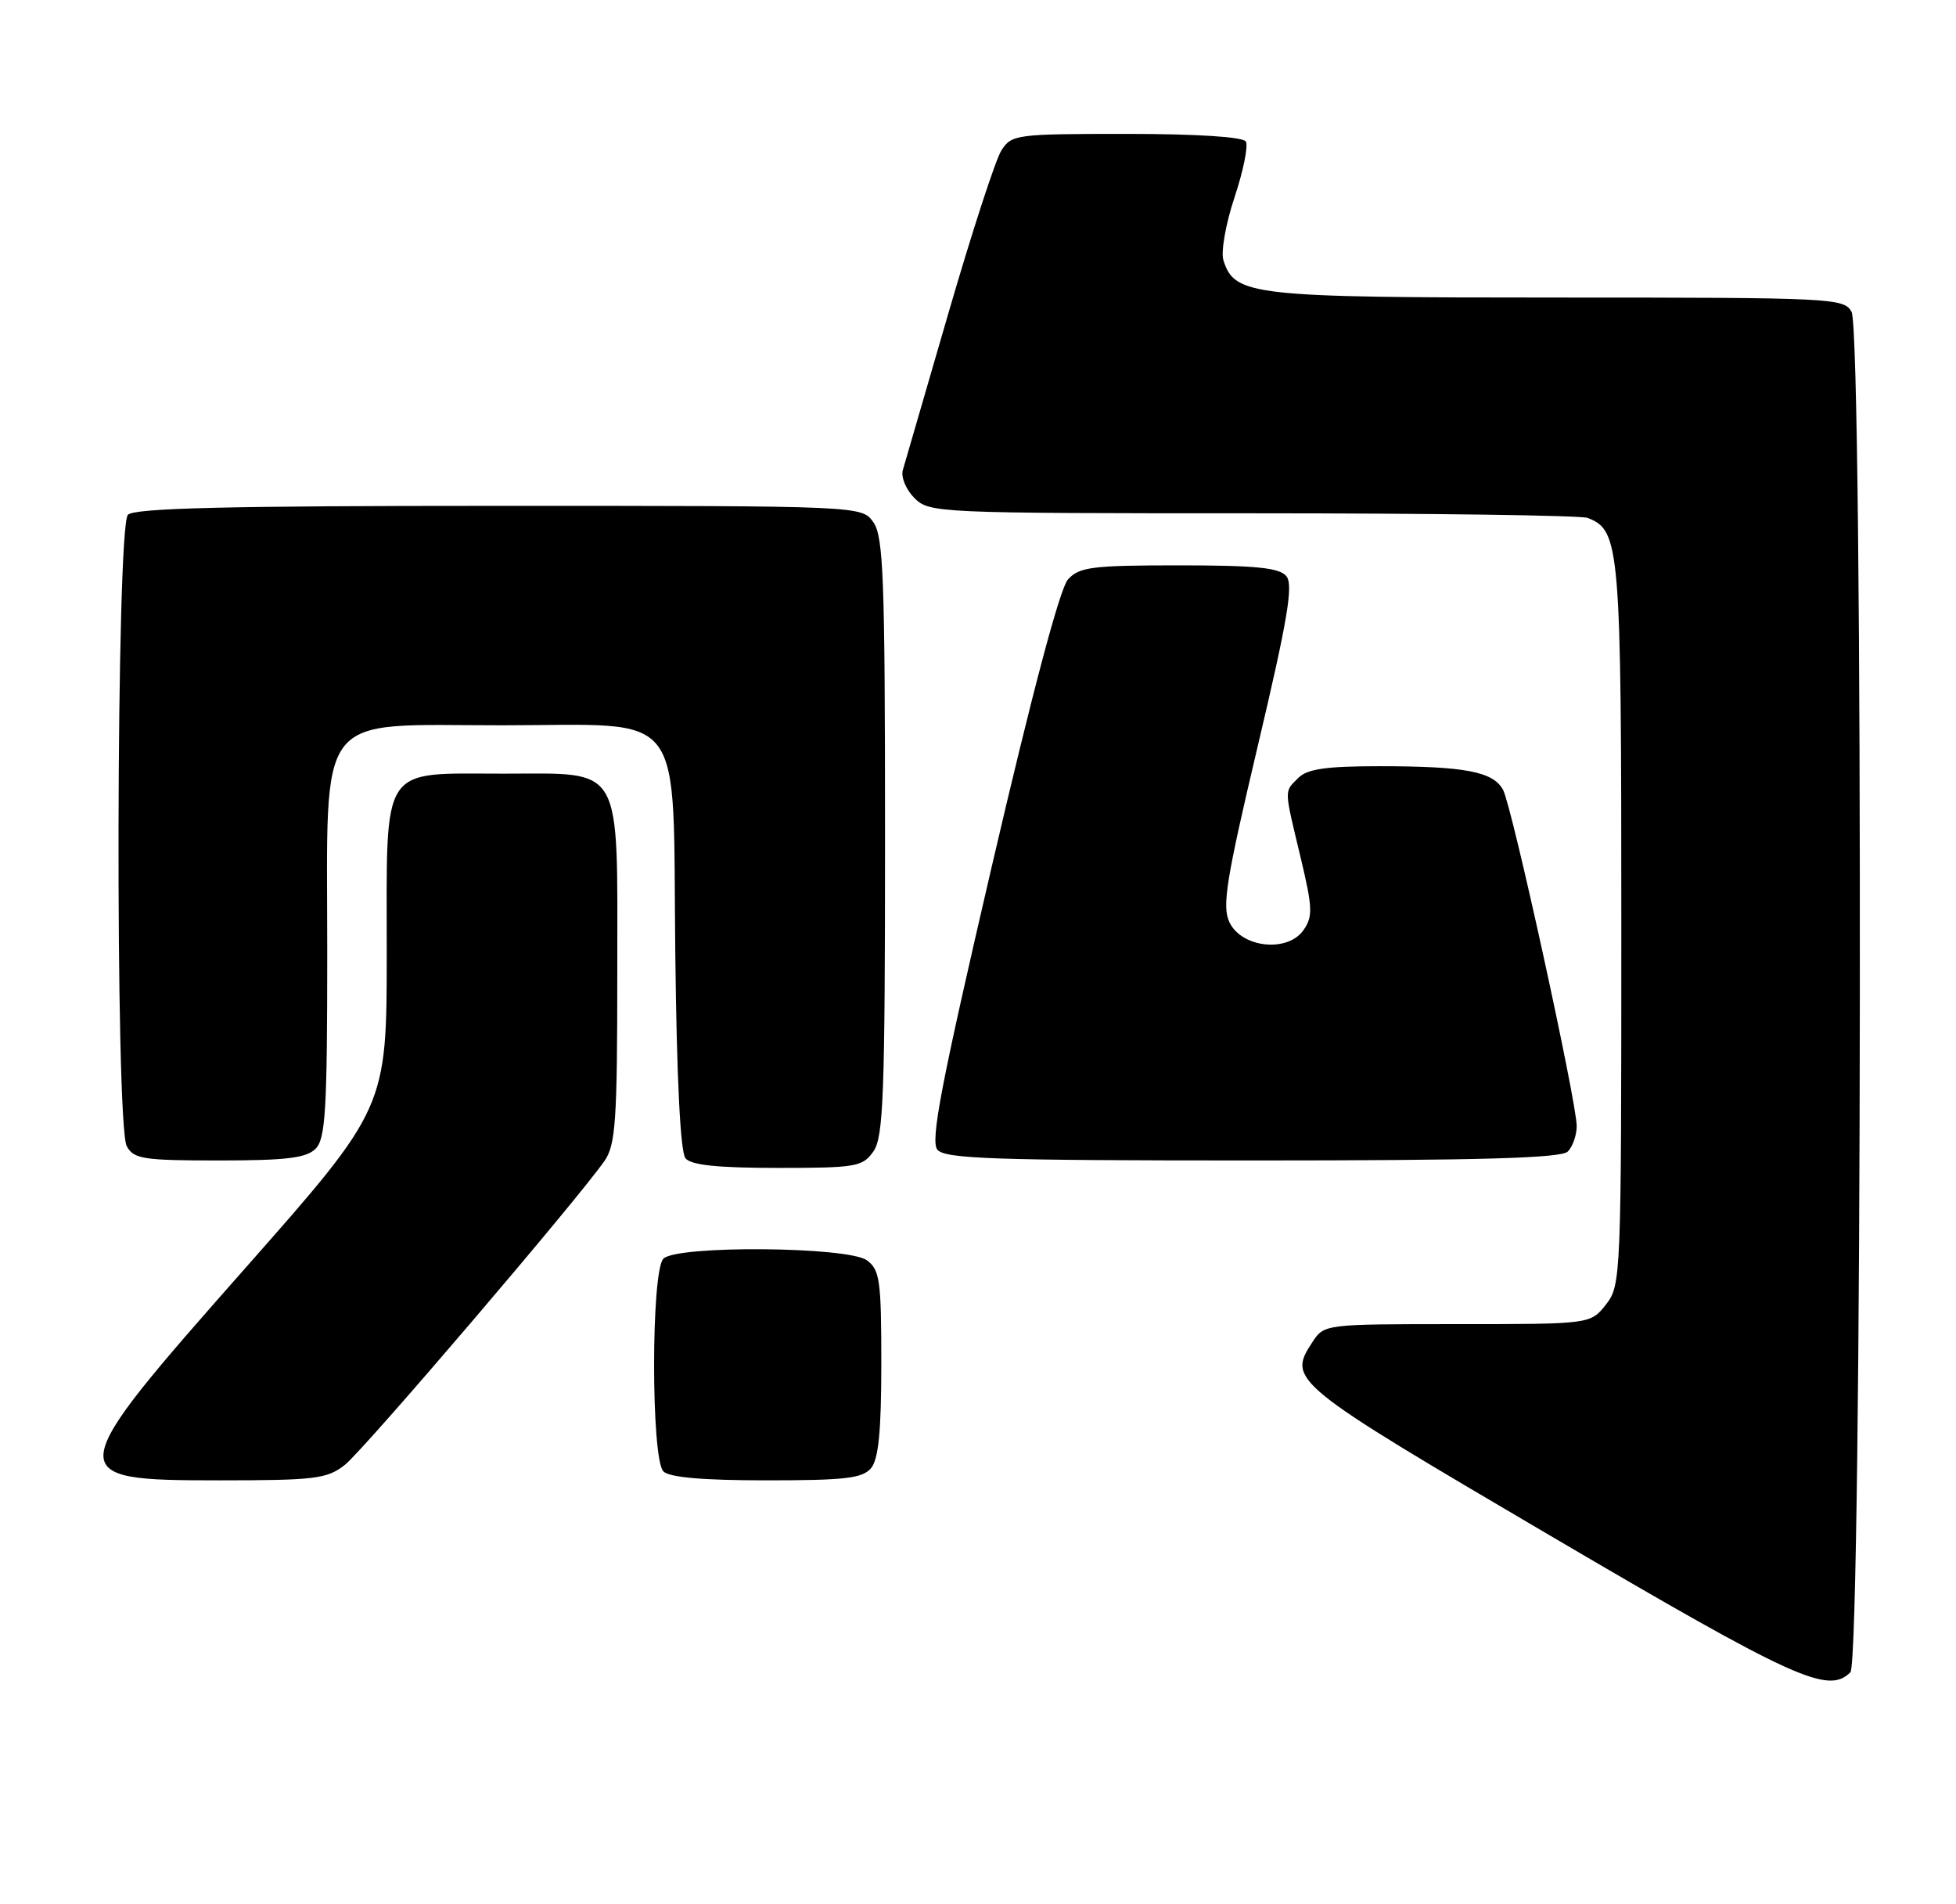 <?xml version="1.0" encoding="UTF-8" standalone="no"?>
<!DOCTYPE svg PUBLIC "-//W3C//DTD SVG 1.1//EN" "http://www.w3.org/Graphics/SVG/1.1/DTD/svg11.dtd" >
<svg xmlns="http://www.w3.org/2000/svg" xmlns:xlink="http://www.w3.org/1999/xlink" version="1.1" viewBox="0 0 263 256">
 <g >
 <path fill="currentColor"
d=" M 248.80 224.80 C 250.39 223.21 250.55 44.90 248.96 41.93 C 247.97 40.07 246.47 40.00 209.42 40.00 C 168.24 40.00 166.01 39.75 164.50 34.99 C 164.14 33.87 164.81 30.07 166.00 26.50 C 167.18 22.95 167.86 19.59 167.51 19.02 C 167.13 18.40 160.90 18.00 151.46 18.00 C 136.56 18.00 136.00 18.08 134.63 20.25 C 133.85 21.49 130.67 31.27 127.55 42.00 C 124.43 52.73 121.66 62.26 121.39 63.20 C 121.12 64.13 121.82 65.82 122.95 66.95 C 124.95 68.95 125.97 69.00 168.42 69.00 C 192.30 69.00 212.56 69.28 213.46 69.62 C 217.83 71.30 218.00 73.29 218.00 124.32 C 218.00 171.78 217.96 172.78 215.93 175.37 C 213.85 178.00 213.85 178.00 195.95 178.00 C 178.07 178.00 178.04 178.00 176.45 180.44 C 173.09 185.56 173.60 185.97 208.50 206.47 C 241.38 225.78 245.81 227.79 248.80 224.80 Z  M 46.37 196.92 C 48.92 194.92 77.84 161.05 81.30 156.03 C 82.78 153.88 83.00 150.58 83.00 130.78 C 83.00 102.34 83.95 104.00 67.72 104.00 C 50.99 104.00 52.00 102.45 52.00 128.02 C 52.00 148.93 52.00 148.93 33.00 170.45 C 8.19 198.54 8.14 199.00 29.47 199.00 C 42.39 199.00 43.98 198.80 46.37 196.92 Z  M 117.13 197.35 C 118.13 196.14 118.50 192.33 118.50 183.27 C 118.50 172.12 118.30 170.69 116.56 169.42 C 114.02 167.57 91.02 167.38 89.20 169.20 C 87.53 170.87 87.53 196.13 89.20 197.80 C 90.01 198.61 94.55 199.00 103.08 199.00 C 113.65 199.00 115.98 198.73 117.13 197.35 Z  M 117.44 154.78 C 118.79 152.86 119.00 147.13 119.00 112.50 C 119.00 77.87 118.79 72.14 117.44 70.22 C 115.89 68.00 115.89 68.00 67.14 68.00 C 30.57 68.00 18.10 68.30 17.20 69.20 C 15.62 70.78 15.47 151.14 17.04 154.07 C 17.97 155.80 19.22 156.00 29.46 156.00 C 38.49 156.00 41.18 155.67 42.43 154.43 C 43.77 153.08 44.00 149.26 44.00 127.98 C 44.00 95.05 42.12 97.50 67.39 97.50 C 92.66 97.50 90.41 94.55 90.80 128.23 C 90.99 144.98 91.48 154.88 92.17 155.71 C 92.93 156.63 96.52 157.00 104.57 157.00 C 115.13 157.00 115.99 156.85 117.44 154.78 Z  M 210.80 154.80 C 211.46 154.14 212.00 152.60 212.00 151.38 C 212.00 148.12 203.31 108.44 202.10 106.18 C 200.78 103.73 196.99 103.00 185.45 103.00 C 178.32 103.00 175.77 103.37 174.57 104.57 C 172.65 106.50 172.63 105.88 174.87 115.23 C 176.50 122.05 176.54 123.21 175.26 125.04 C 173.13 128.08 166.96 127.43 165.31 123.98 C 164.29 121.84 164.86 118.30 169.14 100.19 C 173.15 83.23 173.92 78.61 172.96 77.45 C 172.02 76.32 168.88 76.00 158.53 76.00 C 146.83 76.00 145.11 76.22 143.60 77.89 C 142.51 79.09 138.78 93.15 133.36 116.44 C 126.55 145.72 125.07 153.38 126.04 154.55 C 127.06 155.78 133.61 156.00 168.42 156.00 C 199.12 156.00 209.91 155.69 210.80 154.80 Z "/>
</g>
</svg>